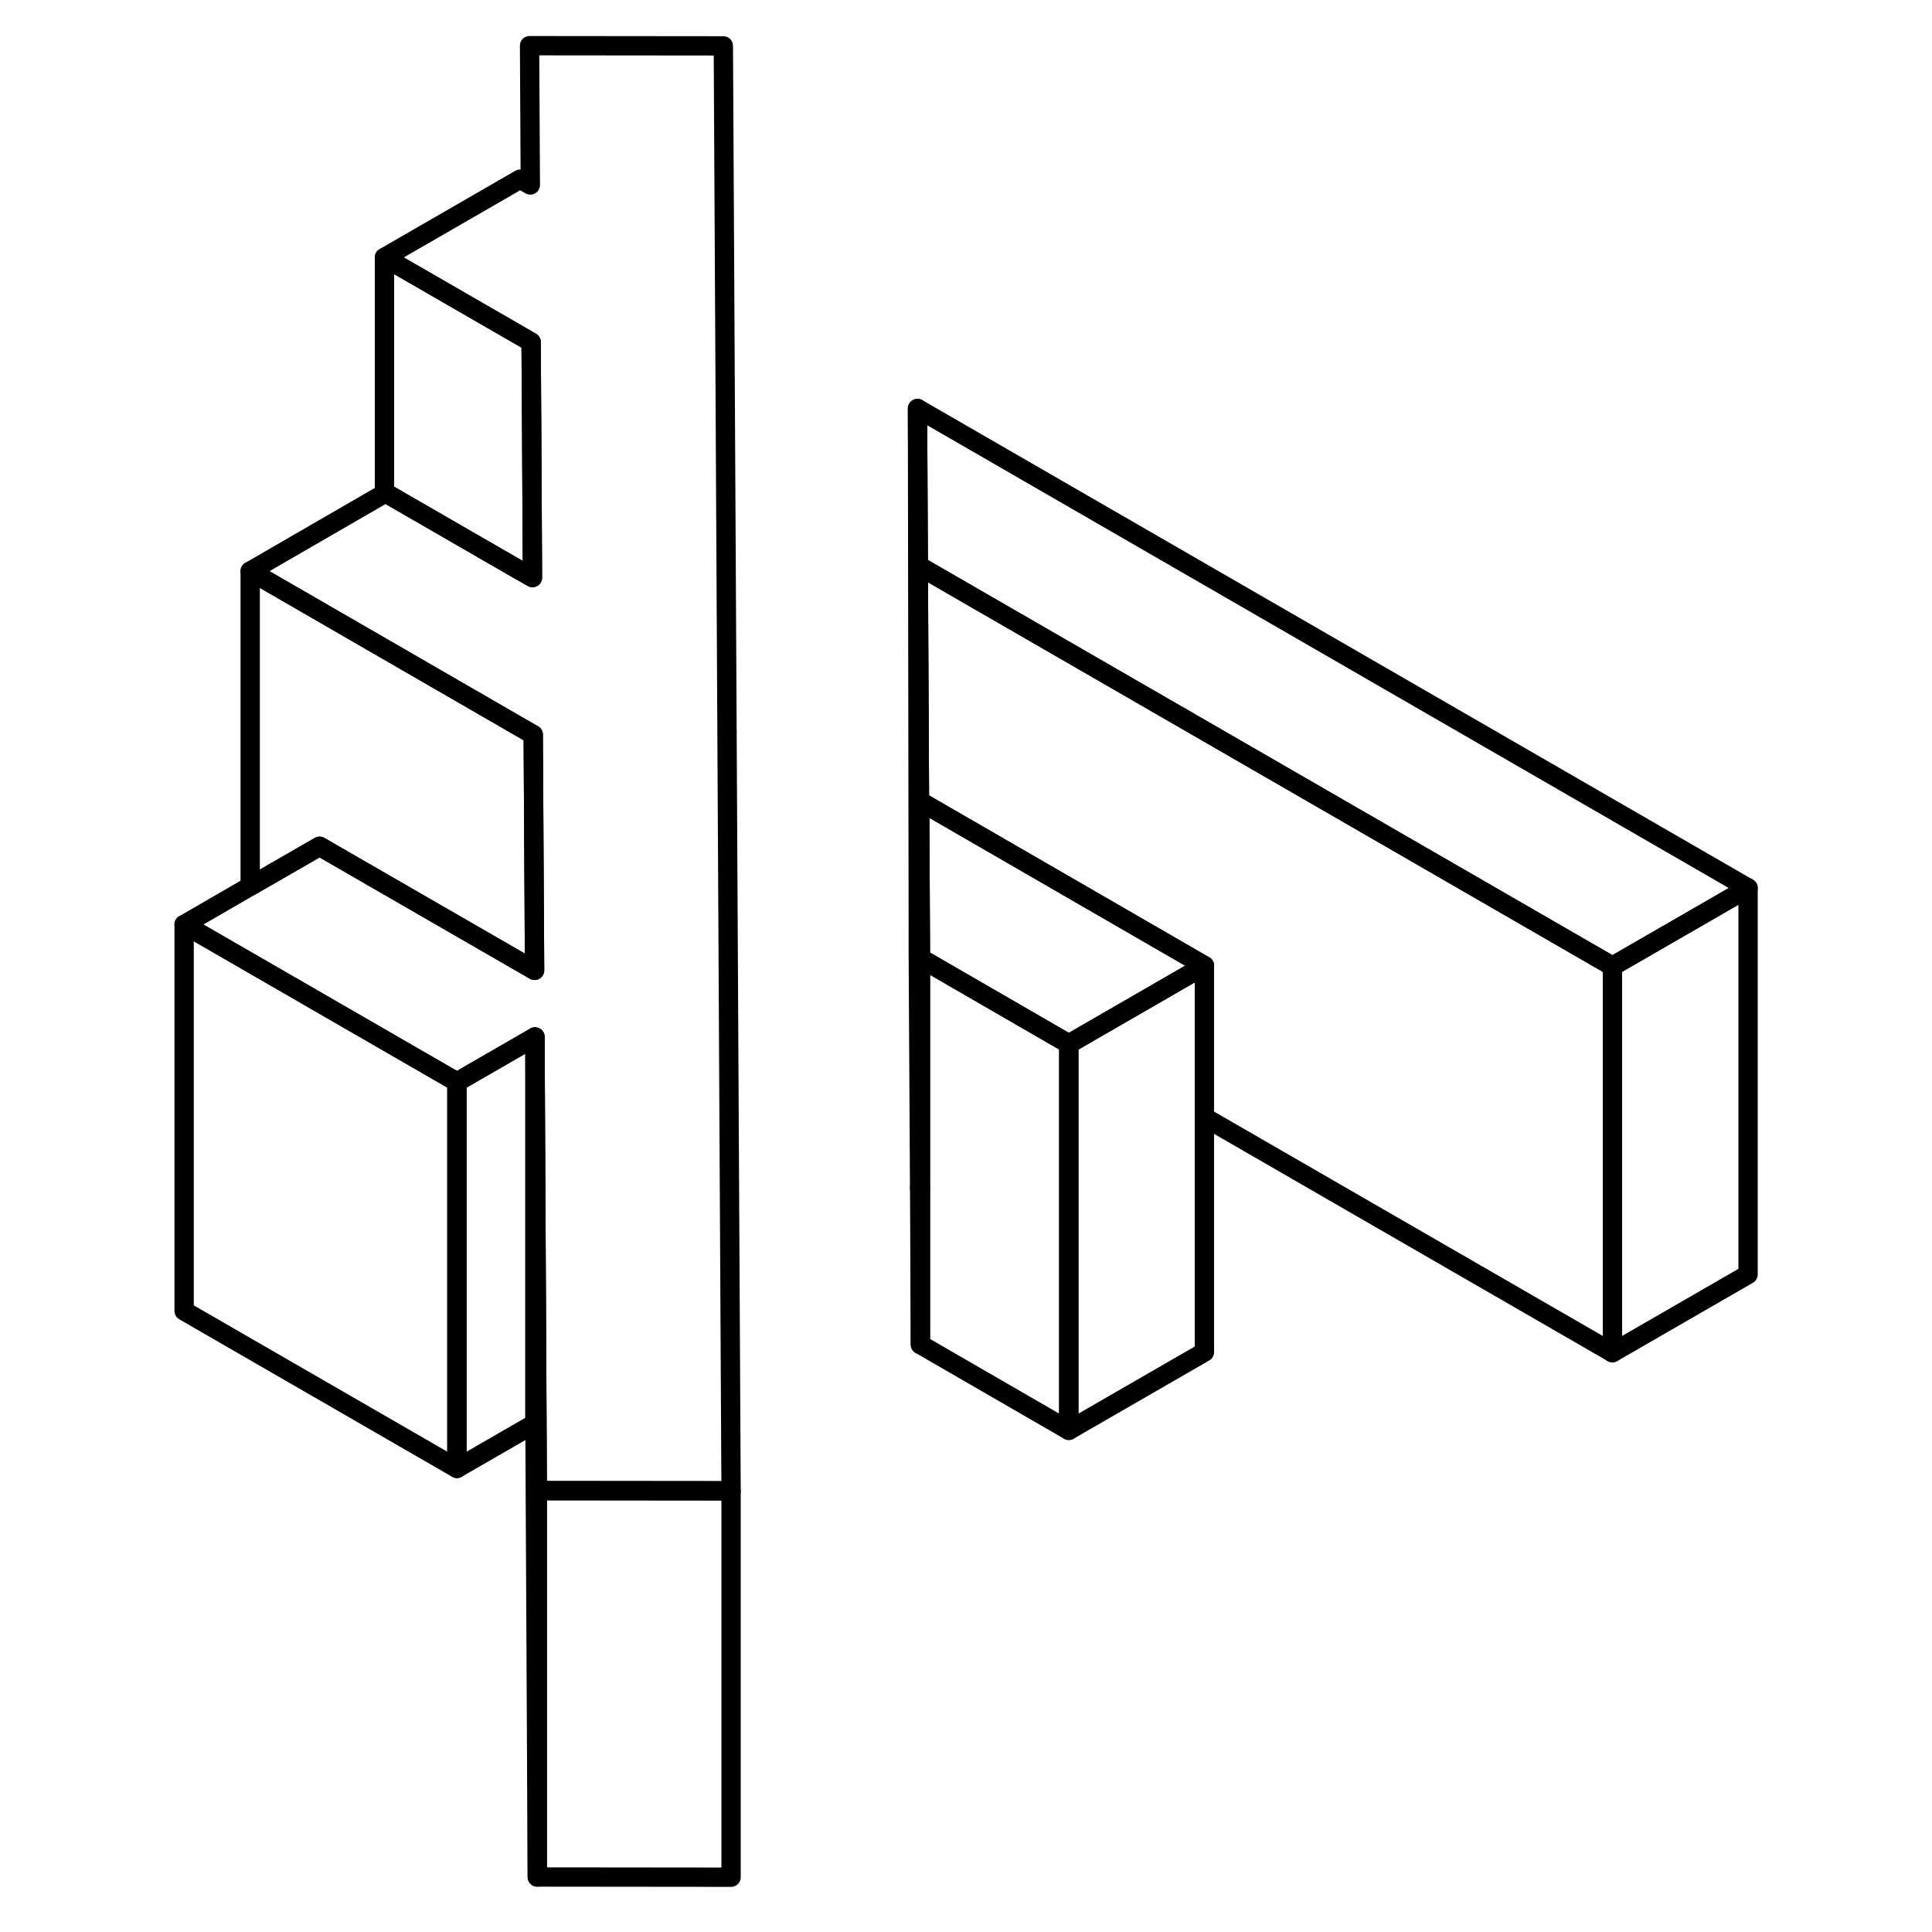 <svg width="48" height="48" viewBox="0 0 86 100" fill="none" xmlns="http://www.w3.org/2000/svg" stroke-width="1px"
     stroke-linecap="round" stroke-linejoin="round">
    <path d="M40.641 61.484V69.594L40.601 61.464L40.641 61.484Z" stroke="currentColor" stroke-linejoin="round"/>
    <path d="M20.69 53.674V73.674L16.65 76.004V56.004L16.88 55.874L20.69 53.674Z" stroke="currentColor" stroke-linejoin="round"/>
    <path d="M20.81 77.154V97.154L20.69 73.674V53.674L20.81 77.154Z" stroke="currentColor" stroke-linejoin="round"/>
    <path d="M30.84 77.164V97.164L20.811 97.154V77.154L30.731 77.164H30.84Z" stroke="currentColor" stroke-linejoin="round"/>
    <path d="M55.341 49.984L48.551 53.904L48.321 54.034L40.641 49.594V49.334L40.601 41.464L55.341 49.984Z" stroke="currentColor" stroke-linejoin="round"/>
    <path d="M83.48 45.964L76.46 50.014L40.53 29.274L40.49 21.144L83.48 45.964Z" stroke="currentColor" stroke-linejoin="round"/>
    <path d="M30.84 77.164H30.73L20.81 77.154L20.69 53.674L16.88 55.874L16.65 56.004L2.53 47.854L5.95 45.874L9.54 43.804L12.73 45.644L20.67 50.224L20.6 38.024L20.49 37.964L5.95 29.564L12.9 25.544L12.96 25.514L19.7 29.404L20.56 29.894L20.52 22.364L20.49 17.704L12.9 13.324L19.92 9.274L20.45 9.574L20.41 2.364L30.44 2.374L30.84 77.164Z" stroke="currentColor" stroke-linejoin="round"/>
    <path d="M83.48 45.964V65.964L76.46 70.014V50.014L83.48 45.964Z" stroke="currentColor" stroke-linejoin="round"/>
    <path d="M76.46 50.014V70.014L55.34 57.824V49.984L40.6 41.464L40.59 41.204L40.53 29.274L76.46 50.014Z" stroke="currentColor" stroke-linejoin="round"/>
    <path d="M55.34 49.984V69.984L48.32 74.034V54.034L48.55 53.904L55.34 49.984Z" stroke="currentColor" stroke-linejoin="round"/>
    <path d="M48.321 54.034V74.034L40.641 69.594V49.594L48.321 54.034Z" stroke="currentColor" stroke-linejoin="round"/>
    <path d="M16.65 56.004V76.004L2.53 67.854V47.854L16.65 56.004Z" stroke="currentColor" stroke-linejoin="round"/>
    <path d="M20.67 50.224L12.73 45.644L9.54 43.804L5.95 45.874V29.564L20.49 37.964L20.6 38.024L20.67 50.224Z" stroke="currentColor" stroke-linejoin="round"/>
    <path d="M20.56 29.894L19.7 29.404L12.96 25.514L12.9 25.544V13.324L20.49 17.704L20.52 22.364L20.56 29.894Z" stroke="currentColor" stroke-linejoin="round"/>
    <path d="M40.64 49.334V61.484L40.6 61.464L40.53 49.274V47.934L40.52 41.164L40.49 21.144L40.53 29.274L40.59 41.204L40.6 41.464L40.64 49.334Z" stroke="currentColor" stroke-linejoin="round"/>
</svg>